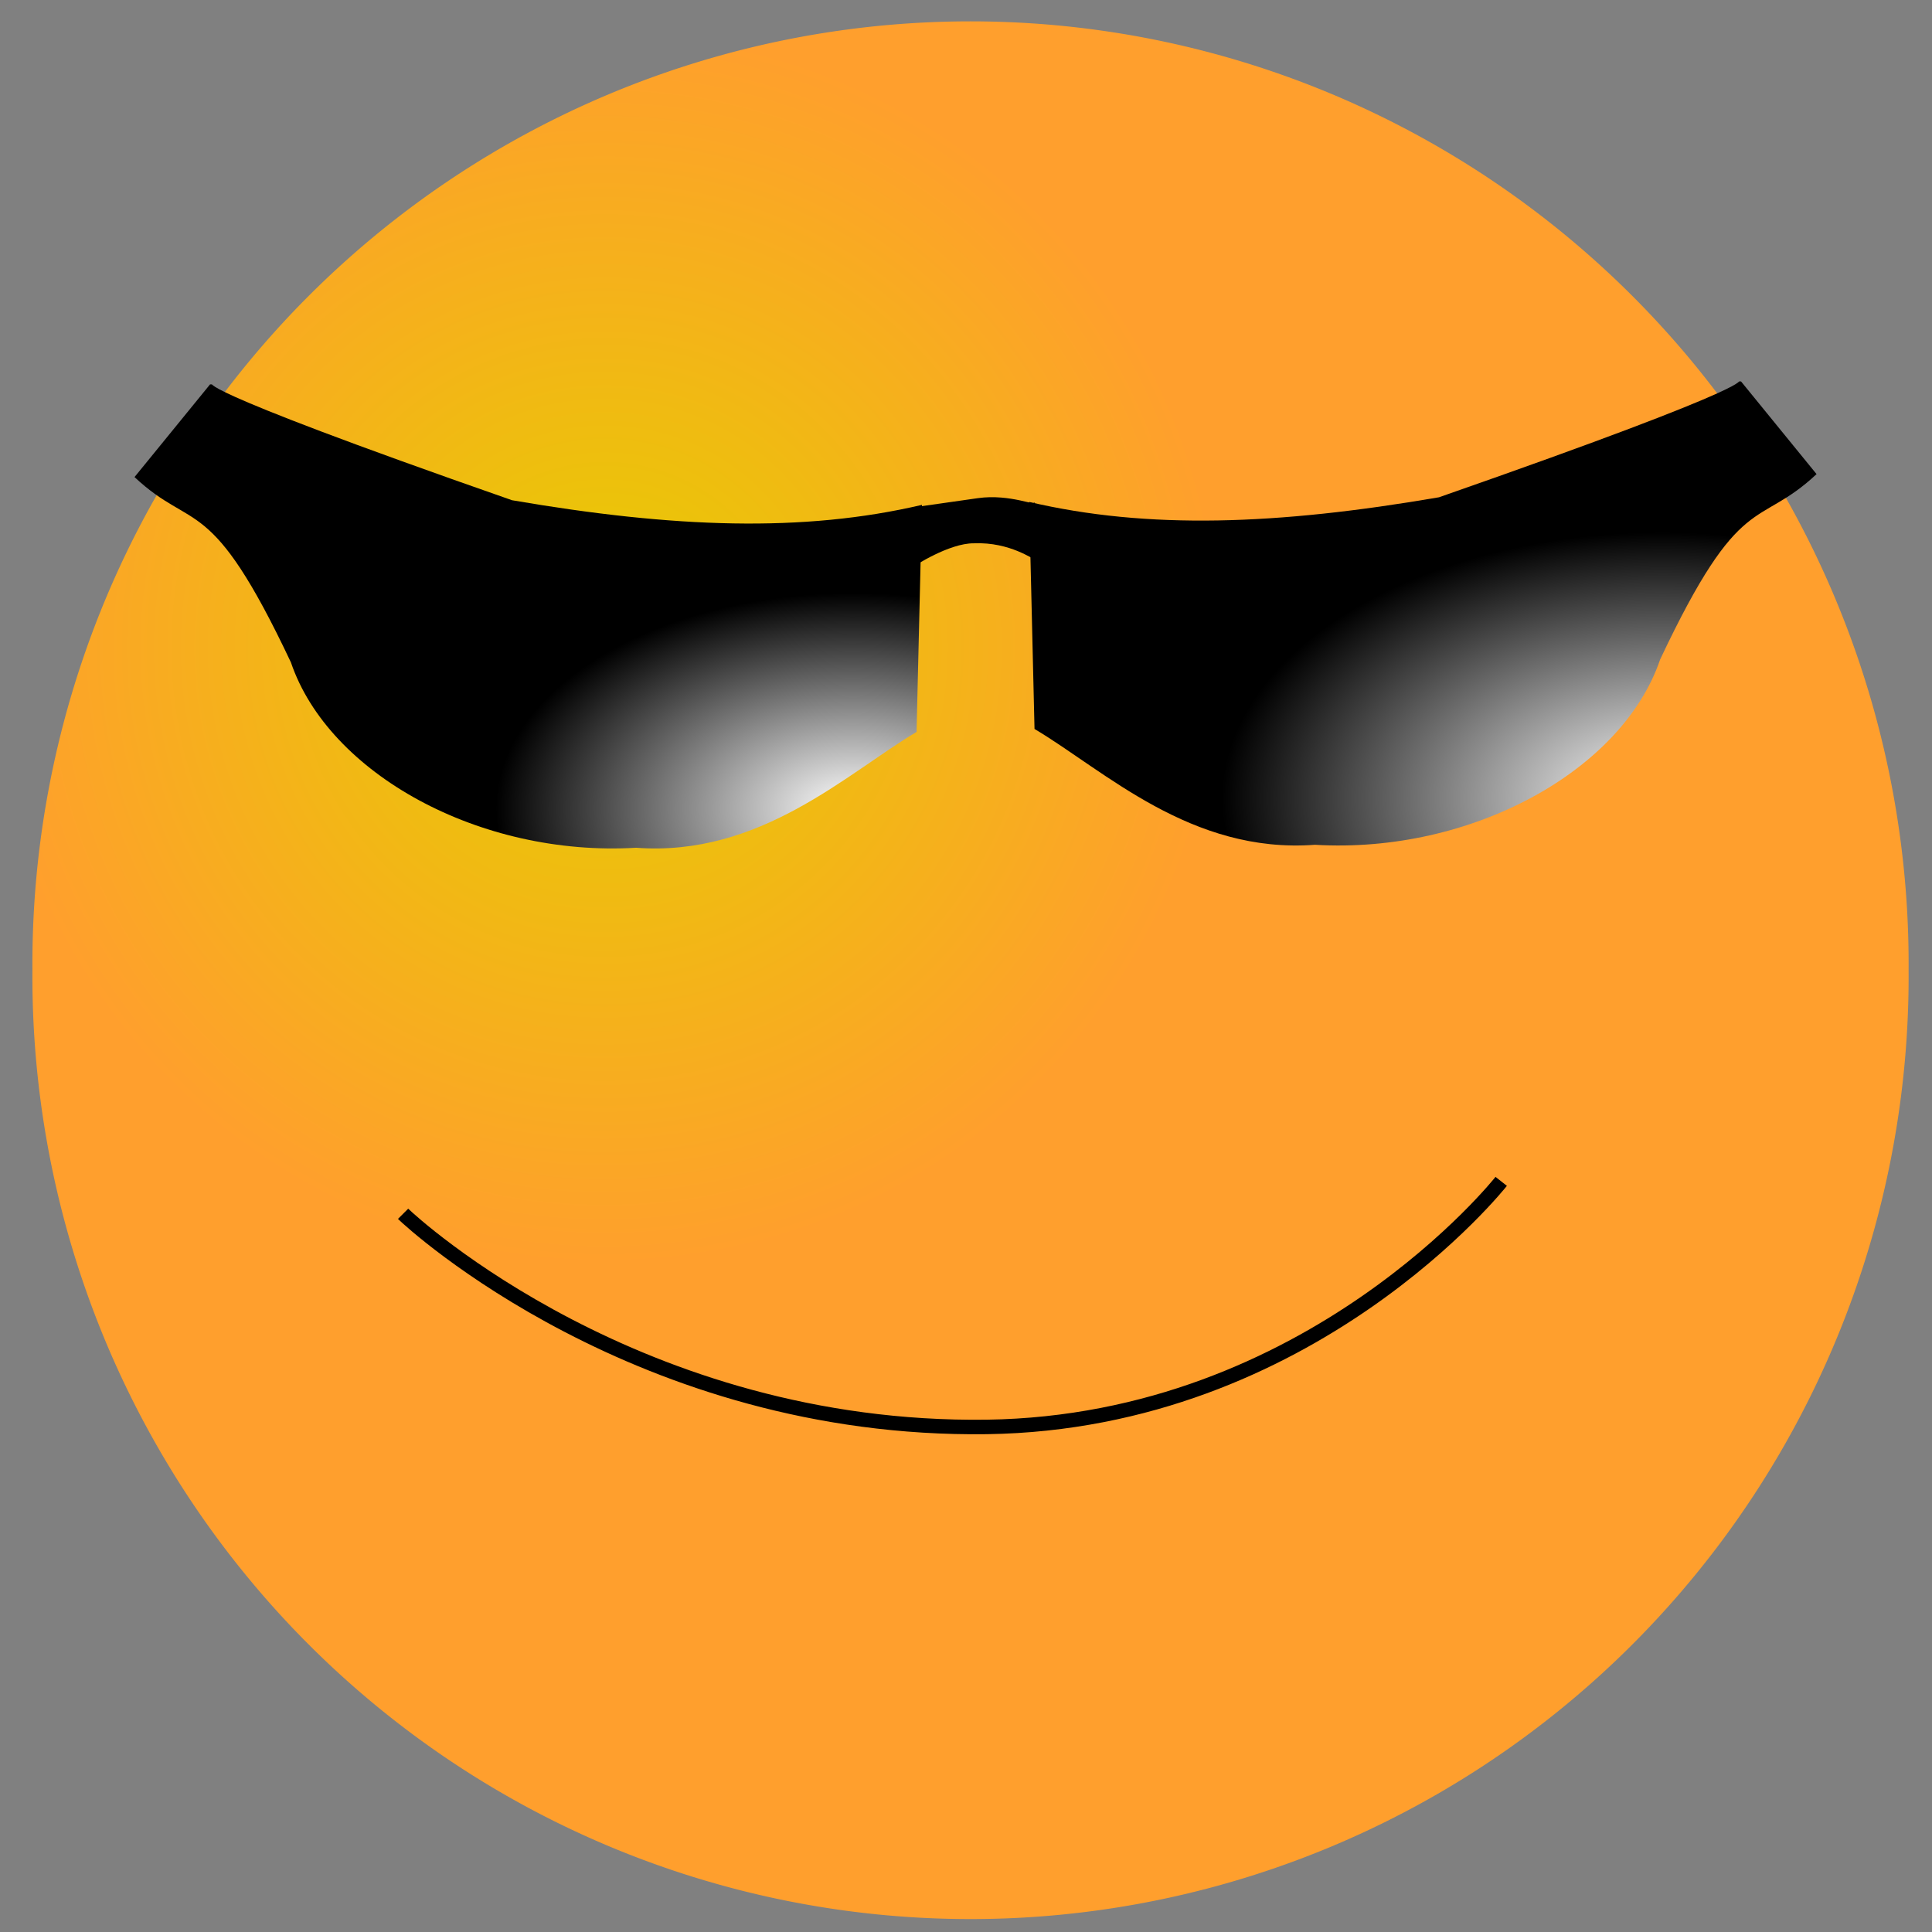 <?xml version="1.0" encoding="UTF-8"?>
<svg viewBox="0 0 500 500" xmlns="http://www.w3.org/2000/svg" xmlns:xlink="http://www.w3.org/1999/xlink">
 <rect x="0" y="0" width="500" height="500" fill="#808080" stroke="none"/>
 <defs>
  <linearGradient id="a">
   <stop stop-color="#fff" offset="0"/>
   <stop offset="1"/>
  </linearGradient>
  <radialGradient id="d" cx=".305" cy=".328" r=".33">
   <stop stop-color="#e6cd00" offset="0"/>
   <stop stop-color="#ff9f2d" offset="1"/>
  </radialGradient>
  <radialGradient id="c" cx=".91" cy=".898" r=".451" xlink:href="#a"/>
  <radialGradient id="b" cx=".197" cy=".883" r=".557" xlink:href="#a"/>
 </defs>
 <path transform="matrix(1.06 0 0 1.085 -27.204 -30.544)" d="m491.65 259.57a229.04 224.84 0 1 0 -458.07 0 229.04 224.84 0 1 0 458.07 1.3e-4l-229.04-1.3e-4z" fill="url(#d)" fill-rule="evenodd"/>
 <path d="m104.32 314.13c2.398 2.398 61.157 56.36 151.09 55.16 83.939-1.199 133.1-63.555 133.1-63.555" fill="none" stroke="#000" stroke-width="3.75"/>
 <path transform="matrix(1.164 0 0 1 -2.873 -4.797)" d="m49.165 104.28c2.398 0-9.594-1.199 67.152 29.978 35.974 7.196 64.754 8.394 91.135 1.2l-1.2 58.758c-15.589 10.792-34.774 32.376-62.355 29.978-34.775 2.398-68.351-19.186-76.745-47.966-17.987-44.368-21.585-33.576-34.775-47.965l16.788-23.983z" fill="url(#c)" fill-rule="evenodd"/>
 <path transform="matrix(-1.164 0 0 1 507.81 -5.563)" d="m49.165 104.28c2.398 0-9.594-1.199 67.152 29.978 35.974 7.196 64.754 8.394 91.135 1.2l-1.2 58.758c-15.589 10.792-34.774 32.376-62.355 29.978-34.775 2.398-68.351-19.186-76.745-47.966-17.987-44.368-21.585-33.576-34.775-47.965l16.788-23.983z" fill="url(#b)" fill-rule="evenodd"/>
 <path transform="translate(1.25 -.544)" d="m235.032,131.863 16.788-2.398c8.394-1.199 15.767,2.373 14.567,1.072-1.199,1.199-.177,14.517-.177,14.517 .191.586-5.923-4.318-15.452-3.903-6.406-.041-15.548,5.98-15.726,6.098v-15.386z" fill-rule="evenodd"/>
</svg>
